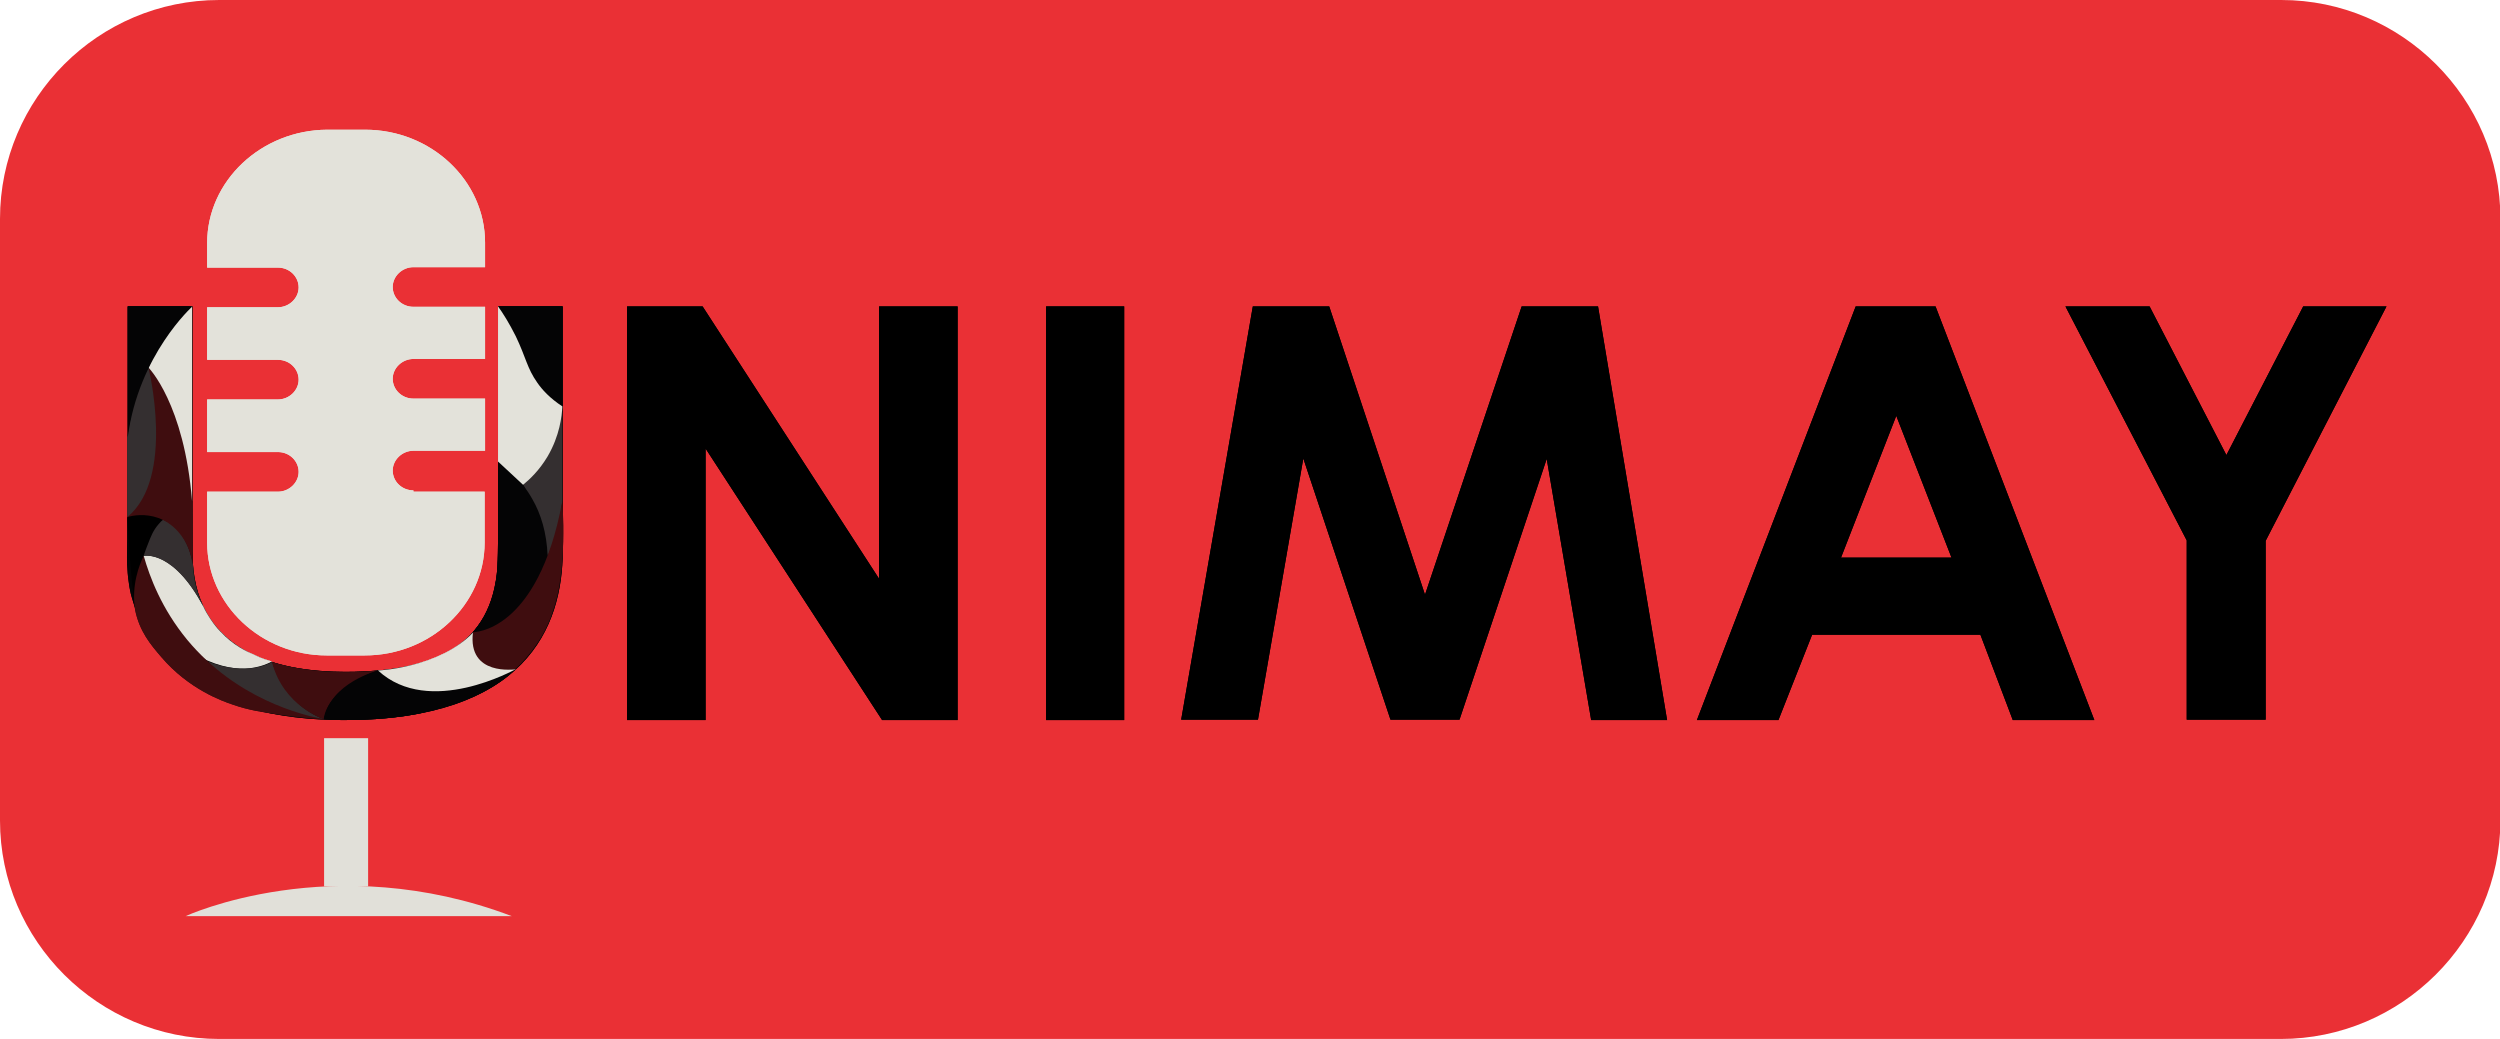 <svg width="154" height="64" viewBox="0 0 154 64" fill="none" xmlns="http://www.w3.org/2000/svg">
<path d="M140.495 64H13.505C6.061 64 0 57.948 0 50.542V13.485C0 6.052 6.061 0 13.505 0H140.522C147.939 0 154.027 6.052 154.027 13.485V50.542C154 57.948 147.912 64 140.495 64Z" fill="#EA3035"/>
<path d="M30.678 18.873V34.004C30.678 39.101 27.78 41.384 21.267 41.384C16.96 41.384 11.856 40.109 11.856 34.004V18.873H7.869V34.217C7.869 40.667 12.733 44.357 21.187 44.357C32.326 44.357 34.665 38.676 34.665 33.925V18.873H30.678Z" fill="#040405"/>
<path d="M10.102 32.013C9.783 32.411 9.464 32.889 9.171 33.5C8.374 35.146 8.321 36.685 8.374 37.588C8.294 37.402 8.214 37.11 8.108 36.765C8.055 36.605 7.895 35.942 7.842 34.96C7.816 34.641 7.816 34.163 7.842 33.208C7.842 33.155 7.842 32.73 7.842 32.226C7.842 32.172 7.842 31.934 7.842 31.881C8.002 31.801 8.268 31.695 8.587 31.695C8.693 31.695 8.773 31.695 8.879 31.721C9.092 31.695 9.517 31.774 10.102 32.013Z" fill="#040405"/>
<path d="M25.467 30.208C24.75 30.208 24.191 29.651 24.191 28.987C24.191 28.323 24.776 27.766 25.467 27.766H29.88V24.554H25.467C24.75 24.554 24.191 23.997 24.191 23.333C24.191 22.669 24.776 22.112 25.467 22.112H29.88V18.9H25.467C24.75 18.9 24.191 18.343 24.191 17.679C24.191 17.015 24.776 16.458 25.467 16.458H29.88V14.945C29.88 11.122 26.557 7.99 22.49 7.99H20.151C16.083 8.017 12.76 11.149 12.76 14.971V16.484H17.12C17.838 16.484 18.396 17.042 18.396 17.706C18.396 18.369 17.811 18.927 17.12 18.927H12.76V22.165H17.12C17.838 22.165 18.396 22.723 18.396 23.386C18.396 24.05 17.811 24.607 17.12 24.607H12.76V27.846H17.12C17.838 27.846 18.396 28.403 18.396 29.067C18.396 29.73 17.811 30.288 17.12 30.288H12.76V33.42C12.76 37.243 16.083 40.375 20.124 40.375H22.463C26.531 40.375 29.854 37.243 29.854 33.42V30.288H25.467V30.208Z" fill="#E1E0D9"/>
<path d="M22.676 45.472H19.964V54.603H22.676V45.472Z" fill="#E1E0D9"/>
<path d="M11.431 56.435C11.431 56.435 20.47 52.241 31.529 56.435H11.431Z" fill="#E1E0D9"/>
<path d="M8.853 34.243C8.853 34.243 10.793 33.792 12.707 37.72C13.026 38.278 13.345 38.676 13.585 38.915C14.355 39.738 15.18 40.136 15.685 40.348C16.11 40.561 16.482 40.667 16.748 40.747C16.456 40.906 16.11 41.039 15.685 41.118C14.993 41.251 14.01 41.224 12.787 40.694C12.813 40.747 9.145 38.835 8.853 34.243Z" fill="#E1E0D9"/>
<path d="M8.853 34.243C8.853 34.243 10.767 33.818 12.707 37.721C12.574 37.508 12.468 37.243 12.362 36.977C12.016 36.154 11.91 35.385 11.883 34.774C11.803 34.243 11.644 33.818 11.511 33.526C11.351 33.208 11.192 32.863 10.846 32.518C10.554 32.252 10.261 32.093 10.049 32.013C9.969 32.066 9.863 32.173 9.756 32.305C9.437 32.677 9.304 33.022 9.118 33.5C9.039 33.712 8.932 33.951 8.853 34.243Z" fill="#342F30"/>
<path d="M9.145 22.643L7.842 31.854C8.188 31.748 8.932 31.615 9.756 31.907C10.899 32.332 11.697 33.447 11.856 34.774C11.856 33.473 11.83 32.173 11.83 30.872C11.856 30.872 11.67 24.634 9.145 22.643Z" fill="#3F0D0F"/>
<path d="M9.145 22.643C9.145 22.643 11.351 24.846 11.83 30.872V18.873C11.857 18.873 10.155 19.935 9.145 22.643Z" fill="#E1E0D9"/>
<path d="M9.145 22.643C9.145 22.643 10.82 29.412 7.842 31.854V26.943C7.842 26.943 8.188 24.076 9.145 22.643Z" fill="#342F30"/>
<path d="M11.856 18.873C11.856 18.873 8.533 21.847 7.869 26.943V18.873H11.856Z" fill="#040405"/>
<path d="M12.813 40.747C12.813 40.747 14.993 41.729 16.774 40.773C16.774 40.773 17.386 43.321 19.965 44.304C19.965 44.304 15.153 43.879 12.813 40.747Z" fill="#342F30"/>
<path d="M8.853 34.243C9.225 35.544 9.943 37.481 11.537 39.419C14.568 43.056 18.582 44.038 19.938 44.304C19.3 44.277 18.396 44.197 17.306 44.038C16.19 43.879 15.312 43.746 14.329 43.401C13.691 43.189 11.617 42.445 9.943 40.481C9.278 39.711 8.587 38.888 8.321 37.561C8.082 36.048 8.587 34.774 8.853 34.243Z" fill="#3F0D0F"/>
<path d="M16.748 40.773C16.748 40.773 19.247 41.702 23.261 41.304C23.261 41.304 20.204 42.313 19.938 44.304C19.965 44.304 17.466 43.534 16.748 40.773Z" fill="#3F0D0F"/>
<path d="M23.287 41.304C23.287 41.304 20.337 42.047 19.964 44.304C19.964 44.304 23.527 44.569 26.477 43.799C26.477 43.799 29.88 43.109 31.741 41.224C31.741 41.224 26.238 44.012 23.287 41.304Z" fill="#040405"/>
<path d="M23.288 41.304C23.288 41.304 27.089 41.145 29.163 38.941C29.163 38.941 28.897 41.304 31.768 41.224C31.741 41.224 26.451 44.224 23.288 41.304Z" fill="#E1E0D9"/>
<path d="M33.735 34.243C33.735 34.243 34.4 32.995 34.639 30.872V25.032L32.22 29.837C32.22 29.863 32.884 30.872 33.735 34.243Z" fill="#342F30"/>
<path d="M29.136 38.941C29.322 38.729 29.588 38.384 29.827 37.959C30.305 37.083 30.465 36.314 30.545 35.809C30.651 35.252 30.651 34.641 30.678 33.447C30.704 32.73 30.704 32.199 30.704 31.695C30.704 30.845 30.704 29.73 30.678 28.43C31.209 28.801 32.113 29.518 32.804 30.766C33.309 31.642 33.682 32.81 33.735 34.27C33.735 34.243 32.219 38.941 29.136 38.941Z" fill="#040405"/>
<path d="M29.136 38.941C29.136 38.941 33.124 39.021 34.639 30.872C34.639 30.872 34.984 35.252 34.028 37.72C34.028 37.72 33.576 39.499 31.741 41.224C31.741 41.224 28.791 41.676 29.136 38.941Z" fill="#3F0D0F"/>
<path d="M30.678 18.873H34.639V25.058C33.097 24.183 32.592 23.519 32.406 23.094C32.379 23.041 32.326 22.908 32.193 22.59C31.954 21.979 31.768 21.528 31.688 21.342C31.475 20.811 31.156 20.041 30.678 18.873Z" fill="#040405"/>
<path d="M30.678 28.43V18.873C30.97 19.272 31.369 19.909 31.768 20.705C32.406 22.032 32.459 22.669 33.097 23.572C33.389 23.997 33.868 24.528 34.639 25.032C34.612 25.642 34.479 26.837 33.735 28.111C33.23 28.961 32.645 29.518 32.22 29.863C31.715 29.385 31.183 28.907 30.678 28.43Z" fill="#E1E0D9"/>
<path d="M38.627 18.873H43.279L54.151 35.65V18.873H58.99V44.357H54.337L43.465 27.633V44.357H38.627V18.873Z" fill="black"/>
<path d="M64.439 18.873H69.251V44.357H64.439V18.873Z" fill="black"/>
<path d="M77.173 18.873H81.879L87.78 36.632L93.735 18.873H98.44L102.694 44.357H98.015L95.277 28.27L89.907 44.33H85.653L80.284 28.244L77.492 44.33H72.76L77.173 18.873Z" fill="black"/>
<path d="M114.311 18.873H119.229L129.012 44.357H123.987L121.993 39.101H111.626L109.552 44.357H104.528L114.311 18.873ZM116.81 25.616L113.407 34.349H120.212L116.81 25.616Z" fill="black"/>
<path d="M127.23 18.873H132.414L137.146 28.032L141.878 18.873H147.009L139.565 33.314V44.33H134.701V33.288L127.23 18.873Z" fill="black"/>
<path d="M30.678 18.873V34.004C30.678 39.101 27.78 41.384 21.267 41.384C16.96 41.384 11.856 40.109 11.856 34.004V18.873H7.869V34.217C7.869 40.667 12.733 44.357 21.187 44.357C32.326 44.357 34.665 38.676 34.665 33.925V18.873H30.678Z" fill="#040405"/>
<path d="M10.102 32.013C9.783 32.411 9.464 32.889 9.171 33.5C8.374 35.146 8.321 36.685 8.374 37.588C8.294 37.402 8.214 37.11 8.108 36.765C8.055 36.605 7.895 35.942 7.842 34.96C7.816 34.641 7.816 34.163 7.842 33.208C7.842 33.155 7.842 32.73 7.842 32.226C7.842 32.172 7.842 31.934 7.842 31.881C8.002 31.801 8.268 31.695 8.587 31.695C8.693 31.695 8.773 31.695 8.879 31.721C9.092 31.695 9.517 31.774 10.102 32.013Z" fill="#040405"/>
<path d="M25.467 30.208C24.75 30.208 24.191 29.651 24.191 28.987C24.191 28.323 24.776 27.766 25.467 27.766H29.88V24.554H25.467C24.75 24.554 24.191 23.997 24.191 23.333C24.191 22.669 24.776 22.112 25.467 22.112H29.88V18.9H25.467C24.75 18.9 24.191 18.343 24.191 17.679C24.191 17.015 24.776 16.458 25.467 16.458H29.88V14.945C29.88 11.122 26.557 7.99 22.49 7.99H20.151C16.083 8.017 12.76 11.149 12.76 14.971V16.484H17.12C17.838 16.484 18.396 17.042 18.396 17.706C18.396 18.369 17.811 18.927 17.12 18.927H12.76V22.165H17.12C17.838 22.165 18.396 22.723 18.396 23.386C18.396 24.05 17.811 24.607 17.12 24.607H12.76V27.846H17.12C17.838 27.846 18.396 28.403 18.396 29.067C18.396 29.73 17.811 30.288 17.12 30.288H12.76V33.42C12.76 37.243 16.083 40.375 20.124 40.375H22.463C26.531 40.375 29.854 37.243 29.854 33.42V30.288H25.467V30.208Z" fill="#E3E2DA"/>
<path d="M7.842 31.854C7.842 31.854 8.082 36.42 8.294 36.871C8.507 37.322 10.102 32.013 10.102 32.013C10.102 32.013 8.401 30.713 7.842 31.854Z" fill="black"/>
<path d="M8.853 34.243C8.853 34.243 10.793 33.792 12.707 37.72C13.026 38.278 13.345 38.676 13.585 38.915C14.355 39.738 15.18 40.136 15.685 40.348C16.11 40.561 16.482 40.667 16.748 40.747C16.456 40.906 16.11 41.039 15.685 41.118C14.993 41.251 14.01 41.224 12.787 40.694C12.813 40.747 9.145 38.835 8.853 34.243Z" fill="#E3E2DA"/>
<path d="M8.853 34.243C8.853 34.243 10.767 33.818 12.707 37.721C12.574 37.508 12.468 37.243 12.362 36.977C12.016 36.154 11.91 35.385 11.883 34.774C11.803 34.243 11.644 33.818 11.511 33.526C11.351 33.208 11.192 32.863 10.846 32.518C10.554 32.252 10.261 32.093 10.049 32.013C9.969 32.066 9.863 32.173 9.756 32.305C9.437 32.677 9.304 33.022 9.118 33.5C9.039 33.712 8.932 33.951 8.853 34.243Z" fill="#342F30"/>
<path d="M9.145 22.643L7.842 31.854C8.188 31.748 8.932 31.615 9.756 31.907C10.899 32.332 11.697 33.447 11.856 34.774C11.856 33.473 11.83 32.173 11.83 30.872C11.856 30.872 11.67 24.634 9.145 22.643Z" fill="#3F0D0F"/>
<path d="M9.145 22.643C9.145 22.643 11.351 24.846 11.83 30.872V18.873C11.857 18.873 10.155 19.935 9.145 22.643Z" fill="#E3E2DA"/>
<path d="M9.145 22.643C9.145 22.643 10.82 29.412 7.842 31.854V26.943C7.842 26.943 8.188 24.076 9.145 22.643Z" fill="#342F30"/>
<path d="M11.856 18.873C11.856 18.873 8.533 21.847 7.869 26.943V18.873H11.856Z" fill="#040405"/>
<path d="M12.813 40.747C12.813 40.747 14.993 41.729 16.774 40.773C16.774 40.773 17.386 43.321 19.965 44.304C19.965 44.304 15.153 43.879 12.813 40.747Z" fill="#342F30"/>
<path d="M8.853 34.243C9.225 35.544 9.943 37.481 11.537 39.419C14.568 43.056 18.582 44.038 19.938 44.304C19.3 44.277 18.396 44.197 17.306 44.038C16.19 43.879 15.312 43.746 14.329 43.401C13.691 43.189 11.617 42.445 9.943 40.481C9.278 39.711 8.587 38.888 8.321 37.561C8.082 36.048 8.587 34.774 8.853 34.243Z" fill="#3F0D0F"/>
<path d="M16.748 40.773C16.748 40.773 19.247 41.702 23.261 41.304C23.261 41.304 20.204 42.313 19.938 44.304C19.965 44.304 17.466 43.534 16.748 40.773Z" fill="#3F0D0F"/>
<path d="M23.287 41.304C23.287 41.304 20.337 42.047 19.964 44.304C19.964 44.304 23.527 44.569 26.477 43.799C26.477 43.799 29.88 43.109 31.741 41.224C31.741 41.224 26.238 44.012 23.287 41.304Z" fill="#040405"/>
<path d="M23.288 41.304C23.288 41.304 27.089 41.145 29.163 38.941C29.163 38.941 28.897 41.304 31.768 41.224C31.741 41.224 26.451 44.224 23.288 41.304Z" fill="#E3E2DA"/>
<path d="M33.735 34.243C33.735 34.243 34.4 32.995 34.639 30.872V25.032L32.22 29.837C32.22 29.863 32.884 30.872 33.735 34.243Z" fill="#342F30"/>
<path d="M29.136 38.941C29.322 38.729 29.588 38.384 29.827 37.959C30.305 37.083 30.465 36.314 30.545 35.809C30.651 35.252 30.651 34.641 30.678 33.447C30.704 32.73 30.704 32.199 30.704 31.695C30.704 30.845 30.704 29.73 30.678 28.43C31.209 28.801 32.113 29.518 32.804 30.766C33.309 31.642 33.682 32.81 33.735 34.27C33.735 34.243 32.219 38.941 29.136 38.941Z" fill="#040405"/>
<path d="M29.136 38.941C29.136 38.941 33.124 39.021 34.639 30.872C34.639 30.872 34.984 35.252 34.028 37.72C34.028 37.72 33.576 39.499 31.741 41.224C31.741 41.224 28.791 41.676 29.136 38.941Z" fill="#3F0D0F"/>
<path d="M30.678 18.873H34.639V25.058C33.097 24.183 32.592 23.519 32.406 23.094C32.379 23.041 32.326 22.908 32.193 22.59C31.954 21.979 31.768 21.528 31.688 21.342C31.475 20.811 31.156 20.041 30.678 18.873Z" fill="#040405"/>
<path d="M30.678 28.43V18.873C30.97 19.272 31.369 19.909 31.768 20.705C32.406 22.032 32.459 22.669 33.097 23.572C33.389 23.997 33.868 24.528 34.639 25.032C34.612 25.642 34.479 26.837 33.735 28.111C33.23 28.961 32.645 29.518 32.22 29.863C31.715 29.385 31.183 28.907 30.678 28.43Z" fill="#E3E2DA"/>
<path d="M38.627 18.873H43.279L54.151 35.65V18.873H58.99V44.357H54.337L43.465 27.633V44.357H38.627V18.873Z" fill="black"/>
<path d="M64.439 18.873H69.251V44.357H64.439V18.873Z" fill="black"/>
<path d="M77.173 18.873H81.879L87.78 36.632L93.735 18.873H98.44L102.694 44.357H98.015L95.277 28.27L89.907 44.33H85.653L80.284 28.244L77.492 44.33H72.76L77.173 18.873Z" fill="black"/>
<path d="M114.311 18.873H119.229L129.012 44.357H123.987L121.993 39.101H111.626L109.552 44.357H104.528L114.311 18.873ZM116.81 25.616L113.407 34.349H120.212L116.81 25.616Z" fill="black"/>
<path d="M127.23 18.873H132.414L137.146 28.032L141.878 18.873H147.009L139.565 33.314V44.33H134.701V33.288L127.23 18.873Z" fill="black"/>
</svg>
